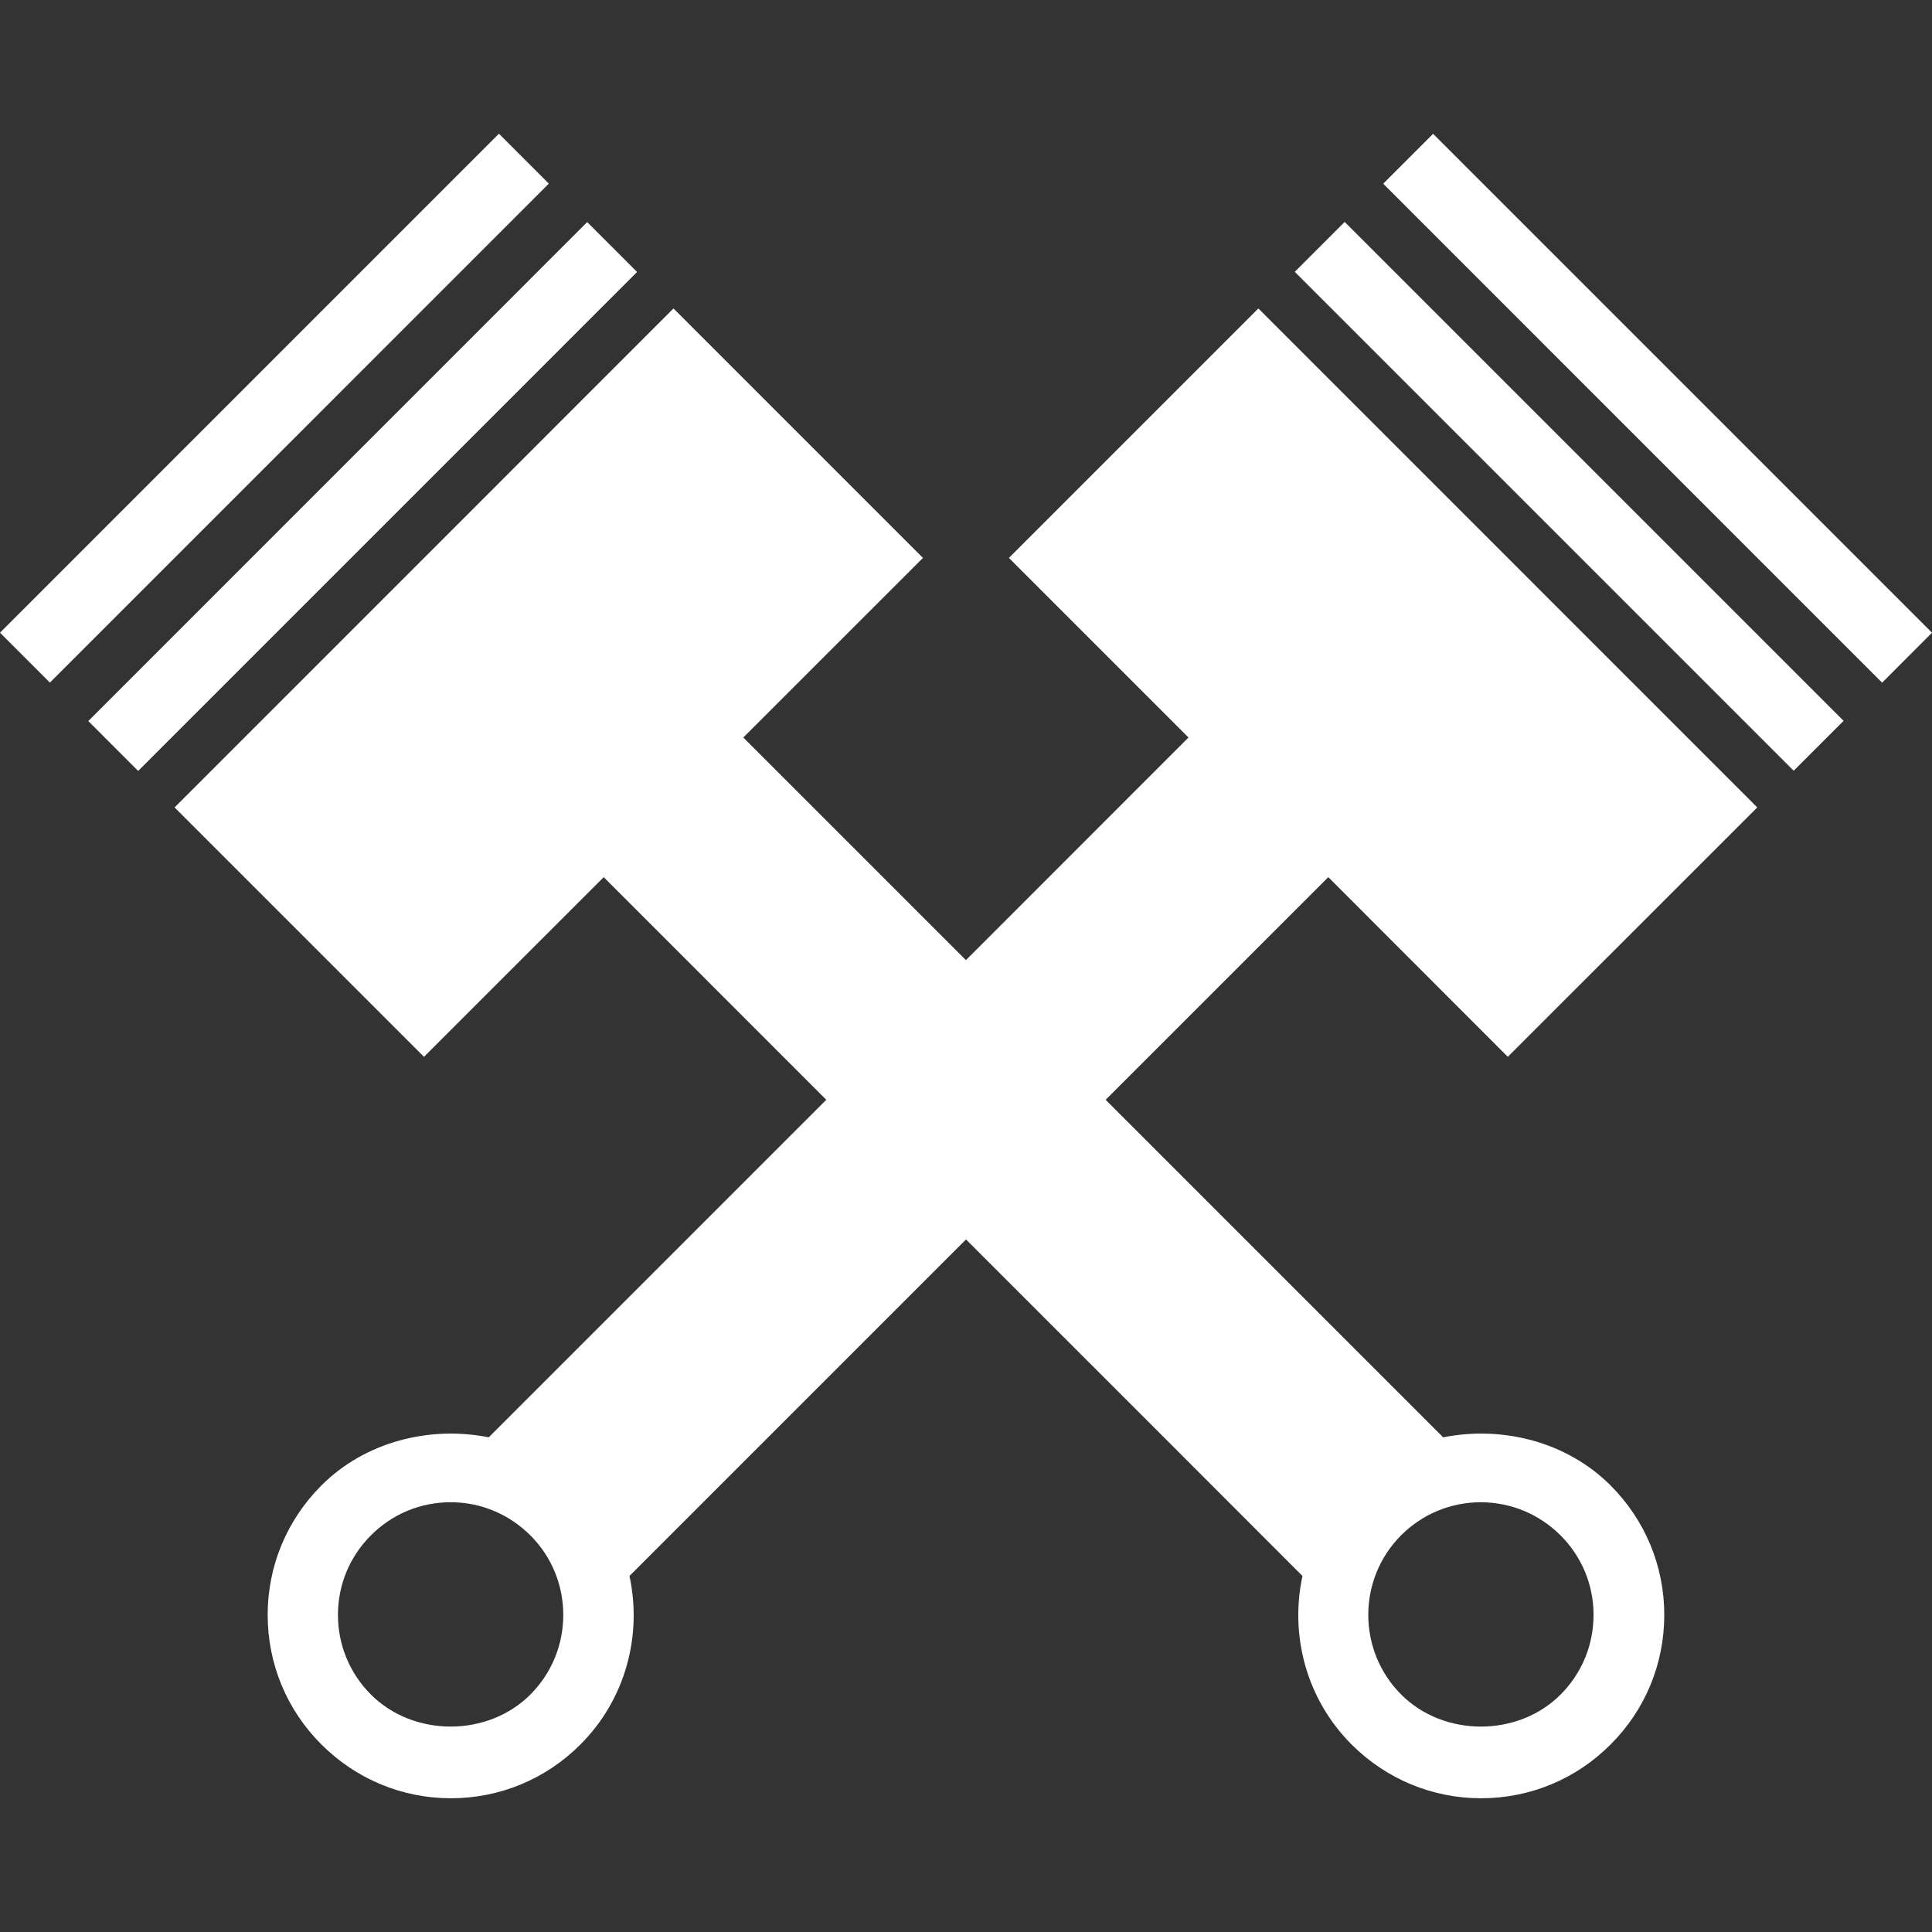 <?xml version="1.0" encoding="iso-8859-1"?>
<!-- Generator: Adobe Illustrator 18.1.1, SVG Export Plug-In . SVG Version: 6.00 Build 0)  -->
<svg xmlns="http://www.w3.org/2000/svg" xmlns:xlink="http://www.w3.org/1999/xlink" version="1.1" id="Capa_1" x="0px" y="0px" viewBox="0 0 163.361 163.361" style="enable-background:new 0 0 163.361 163.361;" xml:space="preserve" width="512px" height="512px">
<rect x="0" y="0" width="163.361" height="163.361" fill="#333333" stroke="none"/>
<g>
	<g>
		<path d="M0,53.499l42.186-42.192l4.219,4.219L4.219,57.718L0,53.499z M7.465,60.969L49.65,18.778    l4.219,4.219L11.683,65.188L7.465,60.969z M116.957,15.532l4.219-4.219l42.186,42.186l-4.219,4.225L116.957,15.532z     M151.666,65.17L109.48,22.984l4.219-4.219l42.186,42.186L151.666,65.17z" fill="#FFFFFF"/>
		<path d="M127.494,89.36l21.093-21.087l-42.186-42.192L85.308,47.174l15.186,15.186    c-3.92,3.926-10.919,10.931-18.82,18.825c-7.9-7.9-14.899-14.899-18.825-18.825l15.192-15.186L56.948,26.081L14.762,68.273    L35.849,89.36l15.198-15.192c3.914,3.92,10.919,10.925,18.82,18.825c-12.536,12.53-24.613,24.613-28.54,28.54    c-4.988-0.991-10.442,0.358-14.147,4.069c-2.93,2.924-4.547,6.82-4.547,10.943c0,4.147,1.617,8.043,4.547,10.961    c2.918,2.918,6.814,4.547,10.949,4.547c4.129,0,8.025-1.617,10.949-4.547c3.855-3.855,5.227-9.273,4.147-14.249    c4.04-4.04,16.033-16.033,28.456-28.456c12.423,12.423,24.416,24.41,28.45,28.456c-1.074,4.976,0.292,10.382,4.153,14.249    c2.924,2.918,6.814,4.547,10.949,4.547c4.135,0,8.031-1.617,10.949-4.547c2.93-2.918,4.541-6.814,4.541-10.961    c0-4.123-1.617-8.019-4.541-10.943c-3.711-3.711-9.153-5.06-14.153-4.069c-3.926-3.926-16.015-16.021-28.54-28.54    c7.9-7.9,14.905-14.911,18.825-18.825L127.494,89.36z M44.841,143.288c-3.604,3.604-9.869,3.604-13.473,0    c-1.802-1.802-2.792-4.195-2.792-6.743c0-2.542,0.991-4.929,2.792-6.725c1.802-1.808,4.189-2.798,6.737-2.798    c2.542,0,4.929,1.002,6.737,2.798C48.558,133.527,48.558,139.571,44.841,143.288z M131.951,129.821    c1.802,1.802,2.792,4.195,2.792,6.725c0,2.548-0.99,4.941-2.792,6.743c-3.598,3.604-9.863,3.604-13.467,0    c-3.717-3.717-3.717-9.762-0.006-13.479c1.802-1.796,4.195-2.787,6.737-2.787C127.763,127.029,130.149,128.031,131.951,129.821z" fill="#FFFFFF"/>
	</g>
</g>
<g>
</g>
<g>
</g>
<g>
</g>
<g>
</g>
<g>
</g>
<g>
</g>
<g>
</g>
<g>
</g>
<g>
</g>
<g>
</g>
<g>
</g>
<g>
</g>
<g>
</g>
<g>
</g>
<g>
</g>
</svg>
